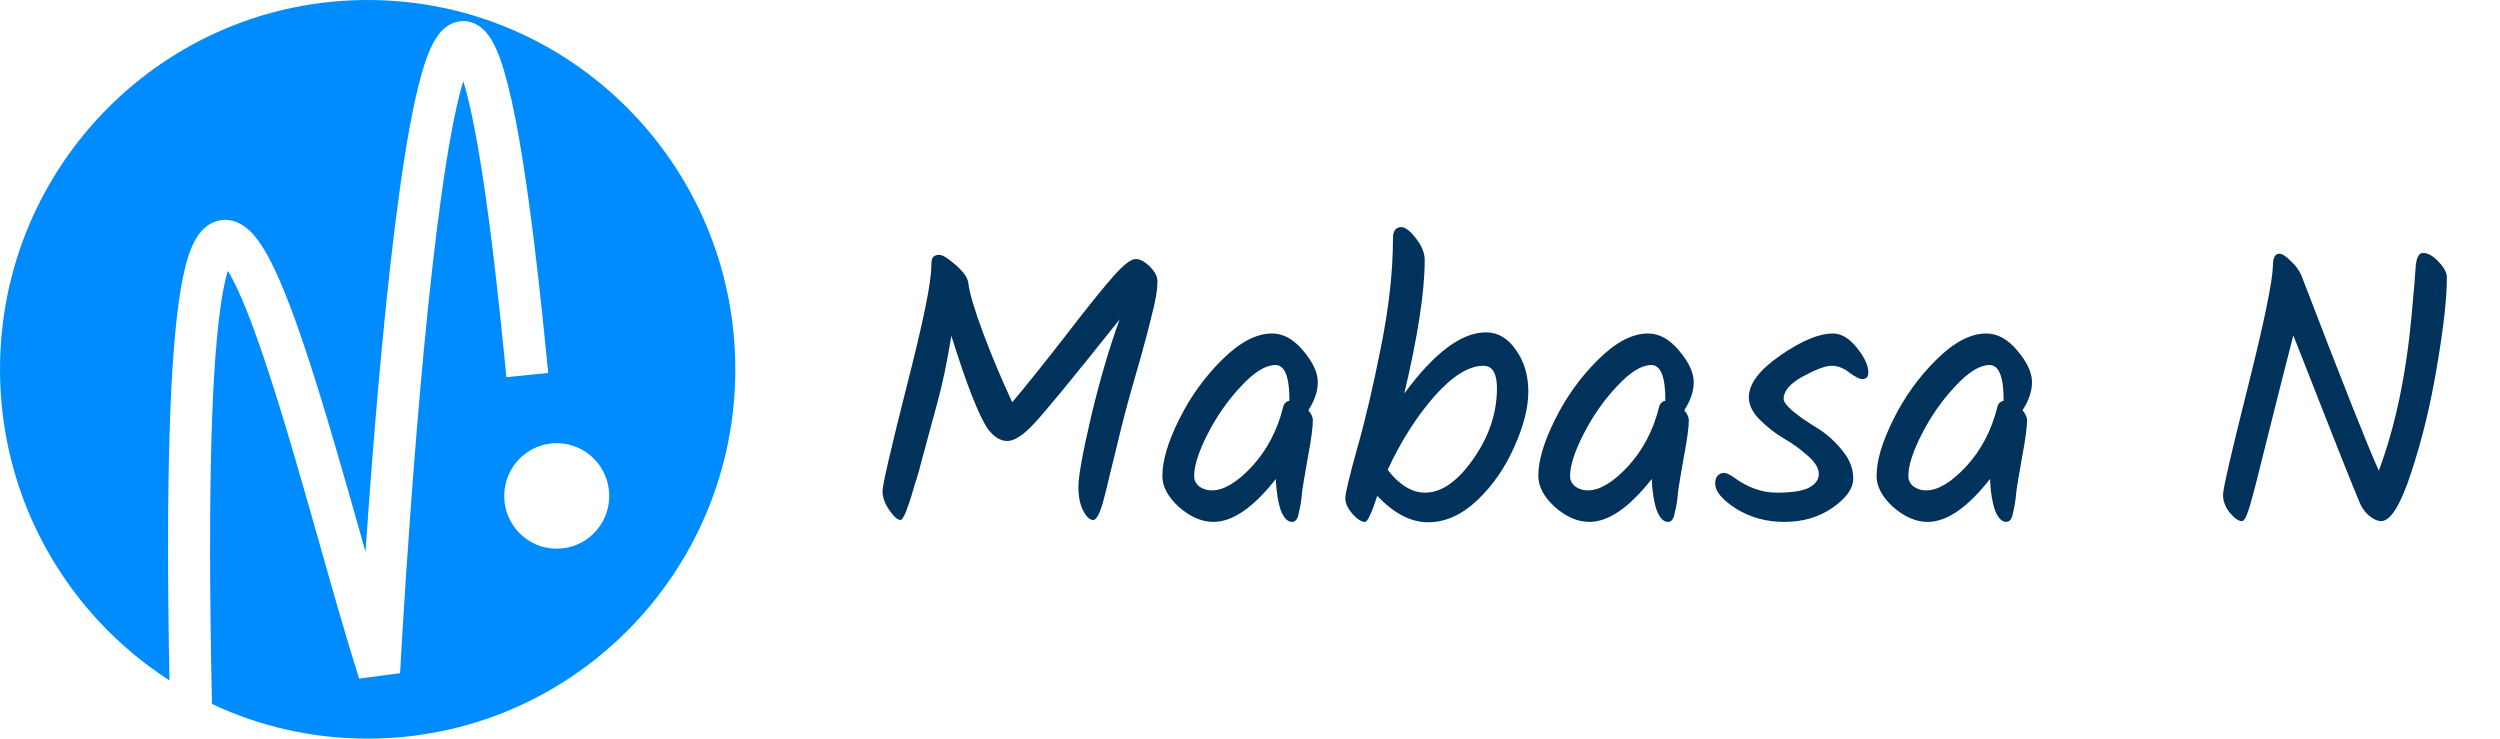 <svg width="132" height="39" viewBox="0 0 132 39" fill="none" xmlns="http://www.w3.org/2000/svg">
<path d="M49.173 14.058C49.173 13.831 49.199 13.677 49.253 13.597C49.319 13.503 49.432 13.456 49.592 13.456C49.765 13.456 50.058 13.637 50.471 13.998C50.883 14.359 51.103 14.68 51.13 14.96C51.183 15.442 51.436 16.297 51.888 17.528C52.341 18.744 52.86 19.981 53.446 21.238C54.191 20.356 55.129 19.186 56.261 17.728C57.392 16.257 58.231 15.214 58.777 14.599C59.322 13.984 59.715 13.677 59.955 13.677C60.194 13.677 60.447 13.81 60.713 14.078C60.98 14.345 61.113 14.599 61.113 14.84C61.113 15.081 61.086 15.355 61.033 15.662C60.98 15.97 60.886 16.378 60.753 16.886C60.633 17.381 60.52 17.815 60.414 18.19C60.321 18.551 60.161 19.119 59.935 19.895C59.708 20.67 59.535 21.292 59.416 21.76C59.296 22.214 59.156 22.776 58.996 23.445C58.837 24.1 58.703 24.641 58.597 25.069C58.504 25.484 58.404 25.892 58.297 26.293C58.098 27.068 57.905 27.456 57.718 27.456C57.545 27.456 57.372 27.296 57.199 26.975C57.026 26.654 56.94 26.226 56.94 25.691C56.94 25.143 57.166 23.899 57.619 21.96C58.084 20.021 58.584 18.323 59.116 16.866C56.667 19.941 55.156 21.78 54.584 22.381C54.025 22.983 53.559 23.284 53.186 23.284C52.827 23.284 52.487 23.077 52.168 22.662C51.688 21.967 51.043 20.322 50.231 17.728C50.005 19.132 49.752 20.336 49.472 21.339C49.206 22.328 49.026 22.99 48.933 23.324C48.853 23.645 48.78 23.913 48.714 24.127C48.66 24.34 48.594 24.595 48.514 24.889C48.434 25.169 48.361 25.404 48.294 25.591C48.241 25.778 48.181 25.985 48.115 26.212C48.048 26.426 47.988 26.6 47.935 26.734C47.895 26.868 47.848 26.995 47.795 27.115C47.689 27.342 47.609 27.456 47.556 27.456C47.396 27.456 47.196 27.282 46.956 26.934C46.717 26.587 46.597 26.253 46.597 25.932C46.597 25.611 47.023 23.765 47.875 20.396C48.74 17.026 49.173 14.914 49.173 14.058ZM67.164 17.608C67.763 17.608 68.315 17.916 68.821 18.531C69.327 19.132 69.58 19.68 69.58 20.175C69.58 20.657 69.413 21.151 69.081 21.66C69.24 21.86 69.32 22.034 69.32 22.181C69.32 22.555 69.234 23.197 69.061 24.107C68.901 25.016 68.801 25.611 68.761 25.892C68.734 26.172 68.708 26.4 68.681 26.573C68.654 26.734 68.621 26.894 68.581 27.055C68.528 27.389 68.408 27.556 68.222 27.556C67.982 27.556 67.783 27.349 67.623 26.934C67.477 26.507 67.39 25.958 67.363 25.29C66.179 26.801 65.081 27.556 64.069 27.556C63.457 27.556 62.851 27.296 62.252 26.774C61.666 26.239 61.373 25.691 61.373 25.129C61.373 24.327 61.666 23.338 62.252 22.161C62.838 20.971 63.596 19.915 64.528 18.992C65.46 18.069 66.338 17.608 67.164 17.608ZM68.082 21.138C68.082 19.895 67.836 19.273 67.343 19.273C66.824 19.273 66.219 19.647 65.526 20.396C64.834 21.131 64.249 21.967 63.769 22.903C63.29 23.839 63.051 24.581 63.051 25.129C63.051 25.357 63.144 25.544 63.33 25.691C63.517 25.825 63.736 25.892 63.989 25.892C64.615 25.892 65.32 25.47 66.106 24.628C66.891 23.772 67.437 22.736 67.743 21.519C67.783 21.319 67.896 21.198 68.082 21.158V21.138ZM72.07 27.556C71.884 27.556 71.665 27.416 71.412 27.135C71.159 26.841 71.032 26.567 71.032 26.313C71.032 26.059 71.239 25.189 71.651 23.705C72.077 22.221 72.496 20.436 72.909 18.35C73.335 16.251 73.548 14.332 73.548 12.594C73.548 12.193 73.694 11.992 73.987 11.992C74.2 11.992 74.46 12.193 74.766 12.594C75.072 12.981 75.225 13.363 75.225 13.737C75.225 15.382 74.866 17.728 74.147 20.777C75.731 18.624 77.168 17.548 78.46 17.548C79.085 17.548 79.611 17.855 80.037 18.47C80.476 19.085 80.696 19.821 80.696 20.677C80.696 21.519 80.45 22.488 79.957 23.585C79.478 24.681 78.826 25.624 78.001 26.413C77.175 27.189 76.31 27.576 75.405 27.576C74.5 27.576 73.608 27.115 72.729 26.192L72.709 26.212C72.416 27.108 72.204 27.556 72.07 27.556ZM75.245 26.012C76.11 26.012 76.956 25.424 77.781 24.247C78.619 23.057 79.039 21.807 79.039 20.496C79.039 19.707 78.799 19.313 78.32 19.313C77.548 19.313 76.683 19.854 75.724 20.937C74.779 22.02 73.961 23.311 73.268 24.808C73.894 25.611 74.553 26.012 75.245 26.012ZM87.013 17.608C87.612 17.608 88.165 17.916 88.67 18.531C89.176 19.132 89.429 19.68 89.429 20.175C89.429 20.657 89.263 21.151 88.93 21.66C89.09 21.86 89.17 22.034 89.17 22.181C89.17 22.555 89.083 23.197 88.91 24.107C88.75 25.016 88.65 25.611 88.611 25.892C88.584 26.172 88.557 26.4 88.531 26.573C88.504 26.734 88.471 26.894 88.431 27.055C88.378 27.389 88.258 27.556 88.071 27.556C87.832 27.556 87.632 27.349 87.472 26.934C87.326 26.507 87.24 25.958 87.213 25.29C86.028 26.801 84.93 27.556 83.918 27.556C83.306 27.556 82.7 27.296 82.102 26.774C81.516 26.239 81.223 25.691 81.223 25.129C81.223 24.327 81.516 23.338 82.102 22.161C82.687 20.971 83.446 19.915 84.378 18.992C85.309 18.069 86.188 17.608 87.013 17.608ZM87.932 21.138C87.932 19.895 87.685 19.273 87.193 19.273C86.674 19.273 86.068 19.647 85.376 20.396C84.684 21.131 84.098 21.967 83.619 22.903C83.14 23.839 82.9 24.581 82.9 25.129C82.9 25.357 82.993 25.544 83.18 25.691C83.366 25.825 83.586 25.892 83.838 25.892C84.464 25.892 85.17 25.47 85.955 24.628C86.74 23.772 87.286 22.736 87.592 21.519C87.632 21.319 87.745 21.198 87.932 21.158V21.138ZM96.772 17.608C97.224 17.608 97.65 17.862 98.05 18.37C98.449 18.865 98.649 19.299 98.649 19.674C98.649 19.901 98.542 20.015 98.329 20.015C98.183 20.015 97.956 19.901 97.65 19.674C97.344 19.433 97.031 19.313 96.712 19.313C96.392 19.313 95.887 19.5 95.194 19.874C94.516 20.249 94.176 20.643 94.176 21.058C94.176 21.365 94.788 21.893 96.013 22.642C96.479 22.936 96.898 23.317 97.271 23.785C97.657 24.24 97.85 24.735 97.85 25.27C97.85 25.791 97.484 26.306 96.752 26.814C96.033 27.309 95.188 27.556 94.216 27.556C93.258 27.556 92.406 27.322 91.66 26.854C90.928 26.386 90.562 25.945 90.562 25.53C90.562 25.357 90.602 25.223 90.682 25.129C90.775 25.022 90.888 24.969 91.021 24.969C91.154 24.969 91.341 25.056 91.581 25.23C92.299 25.751 93.045 26.012 93.817 26.012C94.602 26.012 95.168 25.925 95.514 25.751C95.86 25.564 96.033 25.323 96.033 25.029C96.033 24.721 95.84 24.401 95.454 24.066C95.068 23.719 94.642 23.411 94.176 23.144C93.724 22.876 93.304 22.549 92.918 22.161C92.532 21.773 92.339 21.379 92.339 20.977C92.339 20.269 92.892 19.533 93.996 18.771C95.115 17.996 96.04 17.608 96.772 17.608ZM104.874 17.608C105.473 17.608 106.025 17.916 106.531 18.531C107.037 19.132 107.29 19.68 107.29 20.175C107.29 20.657 107.123 21.151 106.79 21.66C106.95 21.86 107.03 22.034 107.03 22.181C107.03 22.555 106.944 23.197 106.77 24.107C106.611 25.016 106.511 25.611 106.471 25.892C106.444 26.172 106.418 26.4 106.391 26.573C106.364 26.734 106.331 26.894 106.291 27.055C106.238 27.389 106.118 27.556 105.932 27.556C105.692 27.556 105.493 27.349 105.333 26.934C105.186 26.507 105.1 25.958 105.073 25.29C103.889 26.801 102.791 27.556 101.779 27.556C101.167 27.556 100.561 27.296 99.962 26.774C99.376 26.239 99.083 25.691 99.083 25.129C99.083 24.327 99.376 23.338 99.962 22.161C100.548 20.971 101.306 19.915 102.238 18.992C103.17 18.069 104.048 17.608 104.874 17.608ZM105.792 21.138C105.792 19.895 105.546 19.273 105.053 19.273C104.534 19.273 103.929 19.647 103.236 20.396C102.544 21.131 101.959 21.967 101.479 22.903C101 23.839 100.761 24.581 100.761 25.129C100.761 25.357 100.854 25.544 101.04 25.691C101.226 25.825 101.446 25.892 101.699 25.892C102.325 25.892 103.03 25.47 103.815 24.628C104.601 23.772 105.147 22.736 105.453 21.519C105.493 21.319 105.606 21.198 105.792 21.158V21.138ZM127.538 14.218C127.564 13.643 127.697 13.356 127.937 13.356C128.19 13.356 128.463 13.51 128.755 13.817C129.048 14.125 129.195 14.399 129.195 14.639C129.195 15.736 129.022 17.294 128.676 19.313C128.343 21.332 127.89 23.204 127.318 24.929C126.759 26.654 126.226 27.516 125.721 27.516C125.548 27.516 125.348 27.429 125.122 27.255C124.909 27.082 124.742 26.868 124.622 26.614C124.223 25.678 123.045 22.709 121.088 17.708C120.689 19.259 120.243 21.018 119.751 22.983C119.271 24.936 118.952 26.179 118.792 26.714C118.633 27.249 118.493 27.516 118.373 27.516C118.2 27.516 117.987 27.369 117.734 27.075C117.494 26.767 117.375 26.453 117.375 26.132C117.375 25.811 117.807 23.933 118.672 20.496C119.538 17.046 119.984 14.893 120.01 14.038C120.01 13.61 120.123 13.396 120.35 13.396C120.496 13.396 120.696 13.523 120.949 13.777C121.215 14.018 121.408 14.285 121.528 14.579C123.671 20.169 125.028 23.592 125.601 24.849C126.466 22.549 127.045 19.801 127.338 16.605C127.471 15.134 127.538 14.339 127.538 14.218Z" fill="#00325B"/>
<path fill-rule="evenodd" clip-rule="evenodd" d="M38.824 19.5C38.824 30.27 30.133 39 19.412 39C16.474 39 13.688 38.344 11.192 37.171C10.941 25.591 11.182 18.966 11.72 15.702C11.82 15.095 11.926 14.635 12.029 14.298C12.078 14.378 12.131 14.468 12.187 14.569C13.175 16.36 14.361 20.036 15.574 24.18C16.01 25.67 16.447 27.212 16.876 28.722V28.722C17.616 31.333 18.329 33.847 18.96 35.827L21.125 35.546L20.017 35.487C21.125 35.546 21.125 35.545 21.125 35.545L21.125 35.543L21.125 35.535L21.127 35.502L21.134 35.371C21.14 35.256 21.15 35.086 21.162 34.866C21.187 34.425 21.224 33.783 21.273 32.983C21.371 31.382 21.515 29.144 21.703 26.6C22.078 21.506 22.623 15.207 23.304 10.325C23.645 7.875 24.015 5.833 24.401 4.488C24.421 4.417 24.441 4.349 24.461 4.283C24.641 4.867 24.833 5.653 25.034 6.677C25.538 9.25 26.072 13.175 26.627 18.804L26.737 19.913L28.944 19.693L28.835 18.584C28.277 12.934 27.736 8.924 27.21 6.246C26.948 4.911 26.683 3.871 26.41 3.111C26.273 2.731 26.123 2.39 25.952 2.105C25.792 1.838 25.555 1.523 25.203 1.319C24.782 1.075 24.283 1.042 23.829 1.258C23.452 1.438 23.204 1.742 23.047 1.978C22.728 2.458 22.479 3.14 22.269 3.871C21.837 5.376 21.451 7.548 21.107 10.016C20.415 14.973 19.866 21.332 19.49 26.436C19.42 27.383 19.357 28.287 19.299 29.132L19.026 28.17L19.026 28.169C18.595 26.651 18.152 25.087 17.702 23.551C16.511 19.482 15.259 15.54 14.127 13.488C13.843 12.974 13.516 12.483 13.136 12.139C12.759 11.798 12.073 11.396 11.274 11.736C10.625 12.012 10.283 12.648 10.083 13.147C9.858 13.708 9.679 14.443 9.531 15.338C8.977 18.701 8.741 25.146 8.948 35.927C3.566 32.461 0 26.399 0 19.5C0 8.73 8.691 0 19.412 0C30.133 0 38.824 8.73 38.824 19.5ZM32.168 26.186C32.168 27.724 30.927 28.971 29.395 28.971C27.863 28.971 26.622 27.724 26.622 26.186C26.622 24.647 27.863 23.4 29.395 23.4C30.927 23.4 32.168 24.647 32.168 26.186ZM24.924 3.172C24.924 3.172 24.923 3.174 24.919 3.178C24.922 3.174 24.924 3.172 24.924 3.172Z" fill="#008CFF"/>
</svg>
